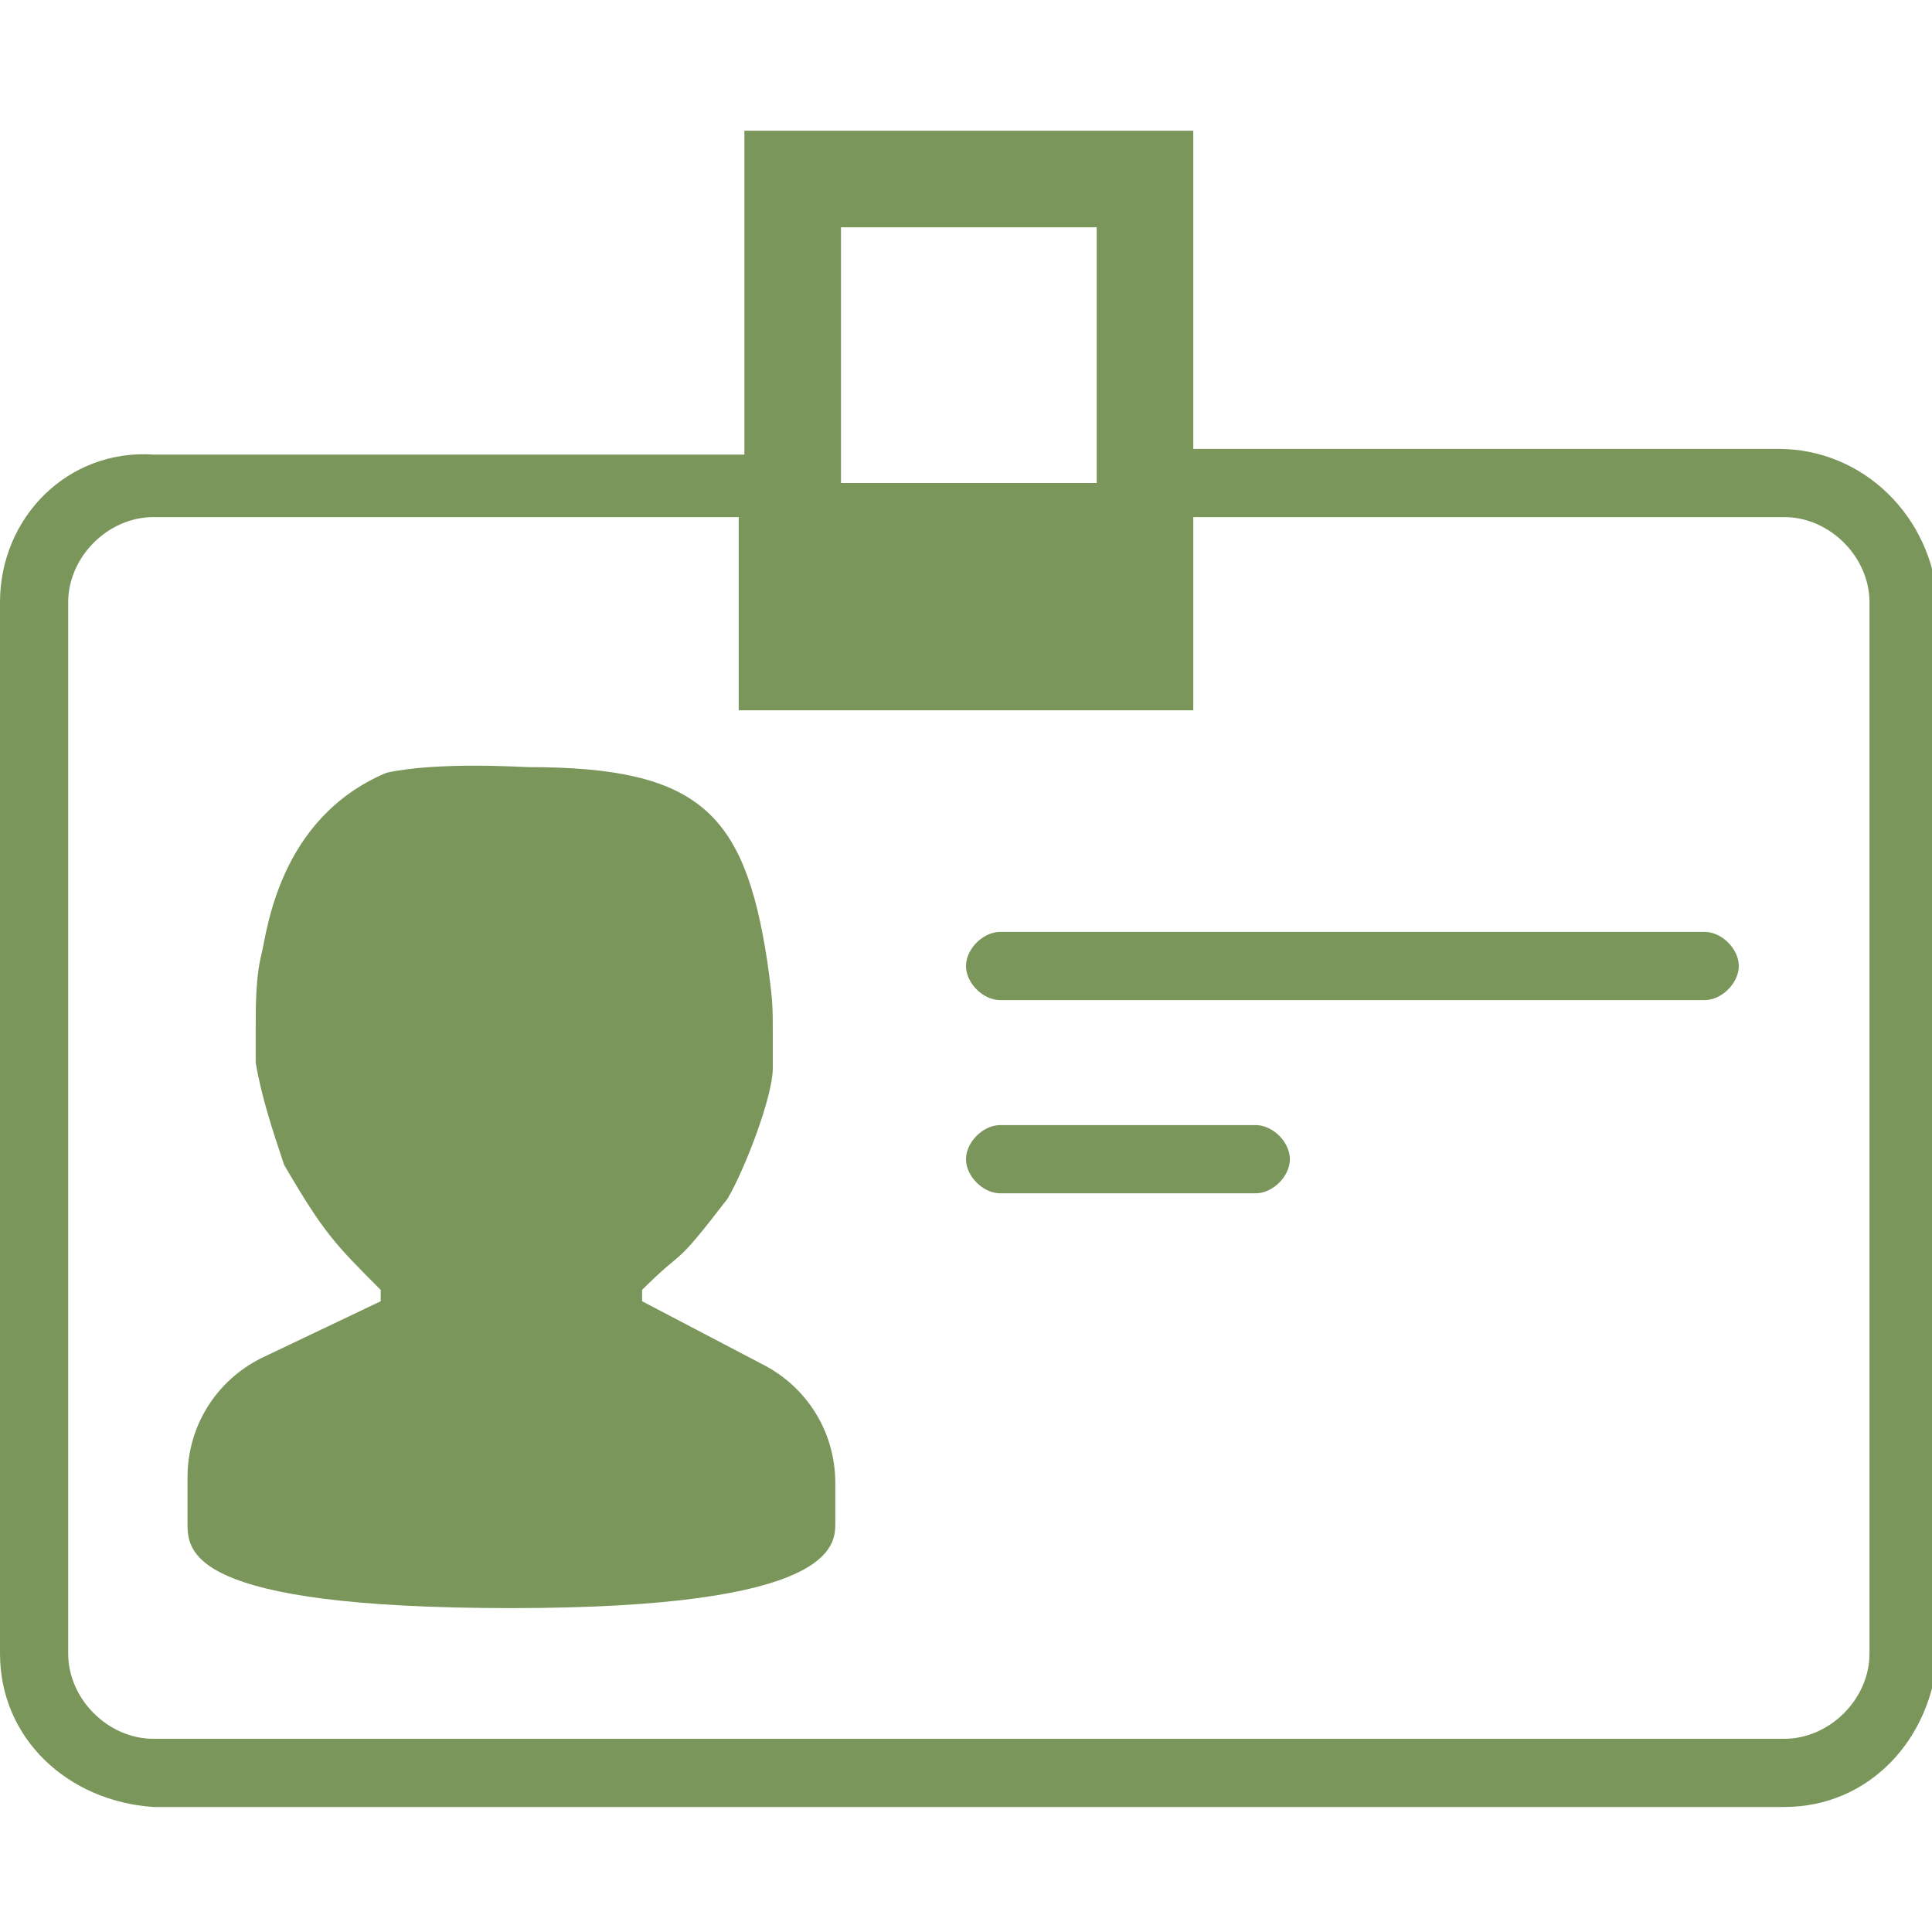 <?xml version="1.0" encoding="utf-8"?>
<!-- Generator: Adobe Illustrator 21.0.2, SVG Export Plug-In . SVG Version: 6.00 Build 0)  -->
<svg version="1.1" id="Layer_1" xmlns="http://www.w3.org/2000/svg" xmlns:xlink="http://www.w3.org/1999/xlink" x="0px" y="0px"
	 viewBox="0 0 34 34" style="enable-background:new 0 0 34 34;" xml:space="preserve">
<style type="text/css">
	.st0{display:none;fill:#7A965A;}
	.st1{fill:#7A965A;}
</style>
<path id="Forma_1" class="st0" d="M0,3.3v27.4h34V3.3H0z M17,20.2L3.5,5.3h26.9L17,20.2z M11.4,16.9L2,27.1V6.8L11.4,16.9z
	 M12.7,18.5l4.3,4.4l4.3-4.4L31,28.6H3L12.7,18.5z M22.8,16.4L32,6.8v20.3L22.8,16.4z"/>
<path class="st0" d="M16.9,22.5h0.3c2.3,0,4.1-2.1,5.5-3.7c3-3.5,2.5-9.6,2.5-10.2C25,4.3,23,2.2,21.4,1.2C20.1,0.4,18.7,0,17.1,0
	H17c-0.9,0-2.6,0.1-4.2,1.1S9.2,4.2,9,8.5c-0.1,0.6-0.6,6.7,2.5,10.2C12.7,20.4,14.6,22.4,16.9,22.5z M11,8.8C11,8.7,11,8.7,11,8.8
	c0.3-5.9,4.2-6.5,5.9-6.5H17c2.1,0,5.7,0.9,5.9,6.5c0,0,0,0,0,0.1s0.7,5.7-1.8,8.6c-1.1,1.4-2.4,3-4.1,3l0,0c-1.7,0-3.3-1.8-4.1-2.9
	C10.3,14.5,11,8.8,11,8.8z M33,26.2L33,26.2c0-0.1,0-0.1,0-0.2c0-1.5-0.1-5.2-3.5-6.3h-0.1c-3.5-0.9-6.5-2.9-6.5-3
	c-0.5-0.3-1.1-0.2-1.4,0.3s-0.3,1.1,0.2,1.4c0.1,0.1,3.2,2.3,7.1,3.3c1.8,0.6,2,2.6,2.1,4.4c0,0.1,0,0.1,0,0.2c0,0.7,0,1.8-0.2,2.4
	c-1.3,0.7-6.2,3.2-13.8,3.2c-7.5,0-12.5-2.5-13.8-3.2C3.1,28,3,27,3,26.3c0-0.1,0-0.1,0-0.2c0.1-1.8,0.3-3.7,2.1-4.4
	c3.9-1,7-3.2,7.1-3.3c0.5-0.3,0.5-0.9,0.2-1.3c-0.3-0.5-0.9-0.7-1.4-0.4c0,0-2.9,2.1-6.5,3H4.4C1.1,20.8,1,24.5,1,26
	c0,0.1,0,0.1,0,0.2l0,0c0,0.4,0,2.5,0.4,3.5c0.1,0.2,0.2,0.4,0.4,0.5C2,30.4,7.6,34,17,34s15-3.6,15.3-3.7c0.2-0.1,0.3-0.3,0.4-0.5
	C33.1,28.7,33.1,26.6,33,26.2z"/>
<path id="Forma_1_1_" class="st1" d="M13.4,24l-2.1-1.1v-0.2c0.8-0.8,0.5-0.3,1.5-1.6c0.3-0.5,0.8-1.8,0.8-2.3v-0.6
	c0-0.5,0-0.6-0.1-1.3c-0.4-2.6-1.2-3.4-4.2-3.4c-0.1,0-1.6-0.1-2.5,0.1c-1.9,0.8-2.1,2.8-2.2,3.2c-0.1,0.4-0.1,0.9-0.1,1.3v0.6
	c0.1,0.6,0.3,1.2,0.5,1.8c0.7,1.2,0.9,1.4,1.7,2.2v0.2l-2.1,1c-0.8,0.4-1.3,1.2-1.3,2.1v0.8c0,0.5,0,1.5,5.7,1.5s5.7-1.1,5.7-1.5
	v-0.7C14.7,25.2,14.2,24.4,13.4,24z M17.6,17.6H30c0.3,0,0.6-0.3,0.6-0.6c0-0.3-0.3-0.6-0.6-0.6H17.6c-0.3,0-0.6,0.3-0.6,0.6
	C17,17.3,17.3,17.6,17.6,17.6z M22.1,19.8h-4.5c-0.3,0-0.6,0.3-0.6,0.6c0,0.3,0.3,0.6,0.6,0.6h4.5c0.3,0,0.6-0.3,0.6-0.6
	C22.7,20.1,22.4,19.8,22.1,19.8z M31.3,7.9H21V2.3h-6.6c-0.3,0-1.3,0-1.3,0v5.7H2.7C1.2,7.9,0,9.1,0,10.6v18.5
	c0,1.5,1.2,2.6,2.7,2.7h28.7c1.5,0,2.6-1.2,2.7-2.7V10.6C34,9.1,32.8,7.9,31.3,7.9z M17,4h2.3v4.5h-4.5V4H17z M32.9,29.1
	c0,0.8-0.7,1.5-1.5,1.5H2.7c-0.8,0-1.5-0.7-1.5-1.5V10.6c0-0.8,0.7-1.5,1.5-1.5H13v3.4H21V9.1h10.4c0.8,0,1.5,0.7,1.5,1.5V29.1z"/>
</svg>
